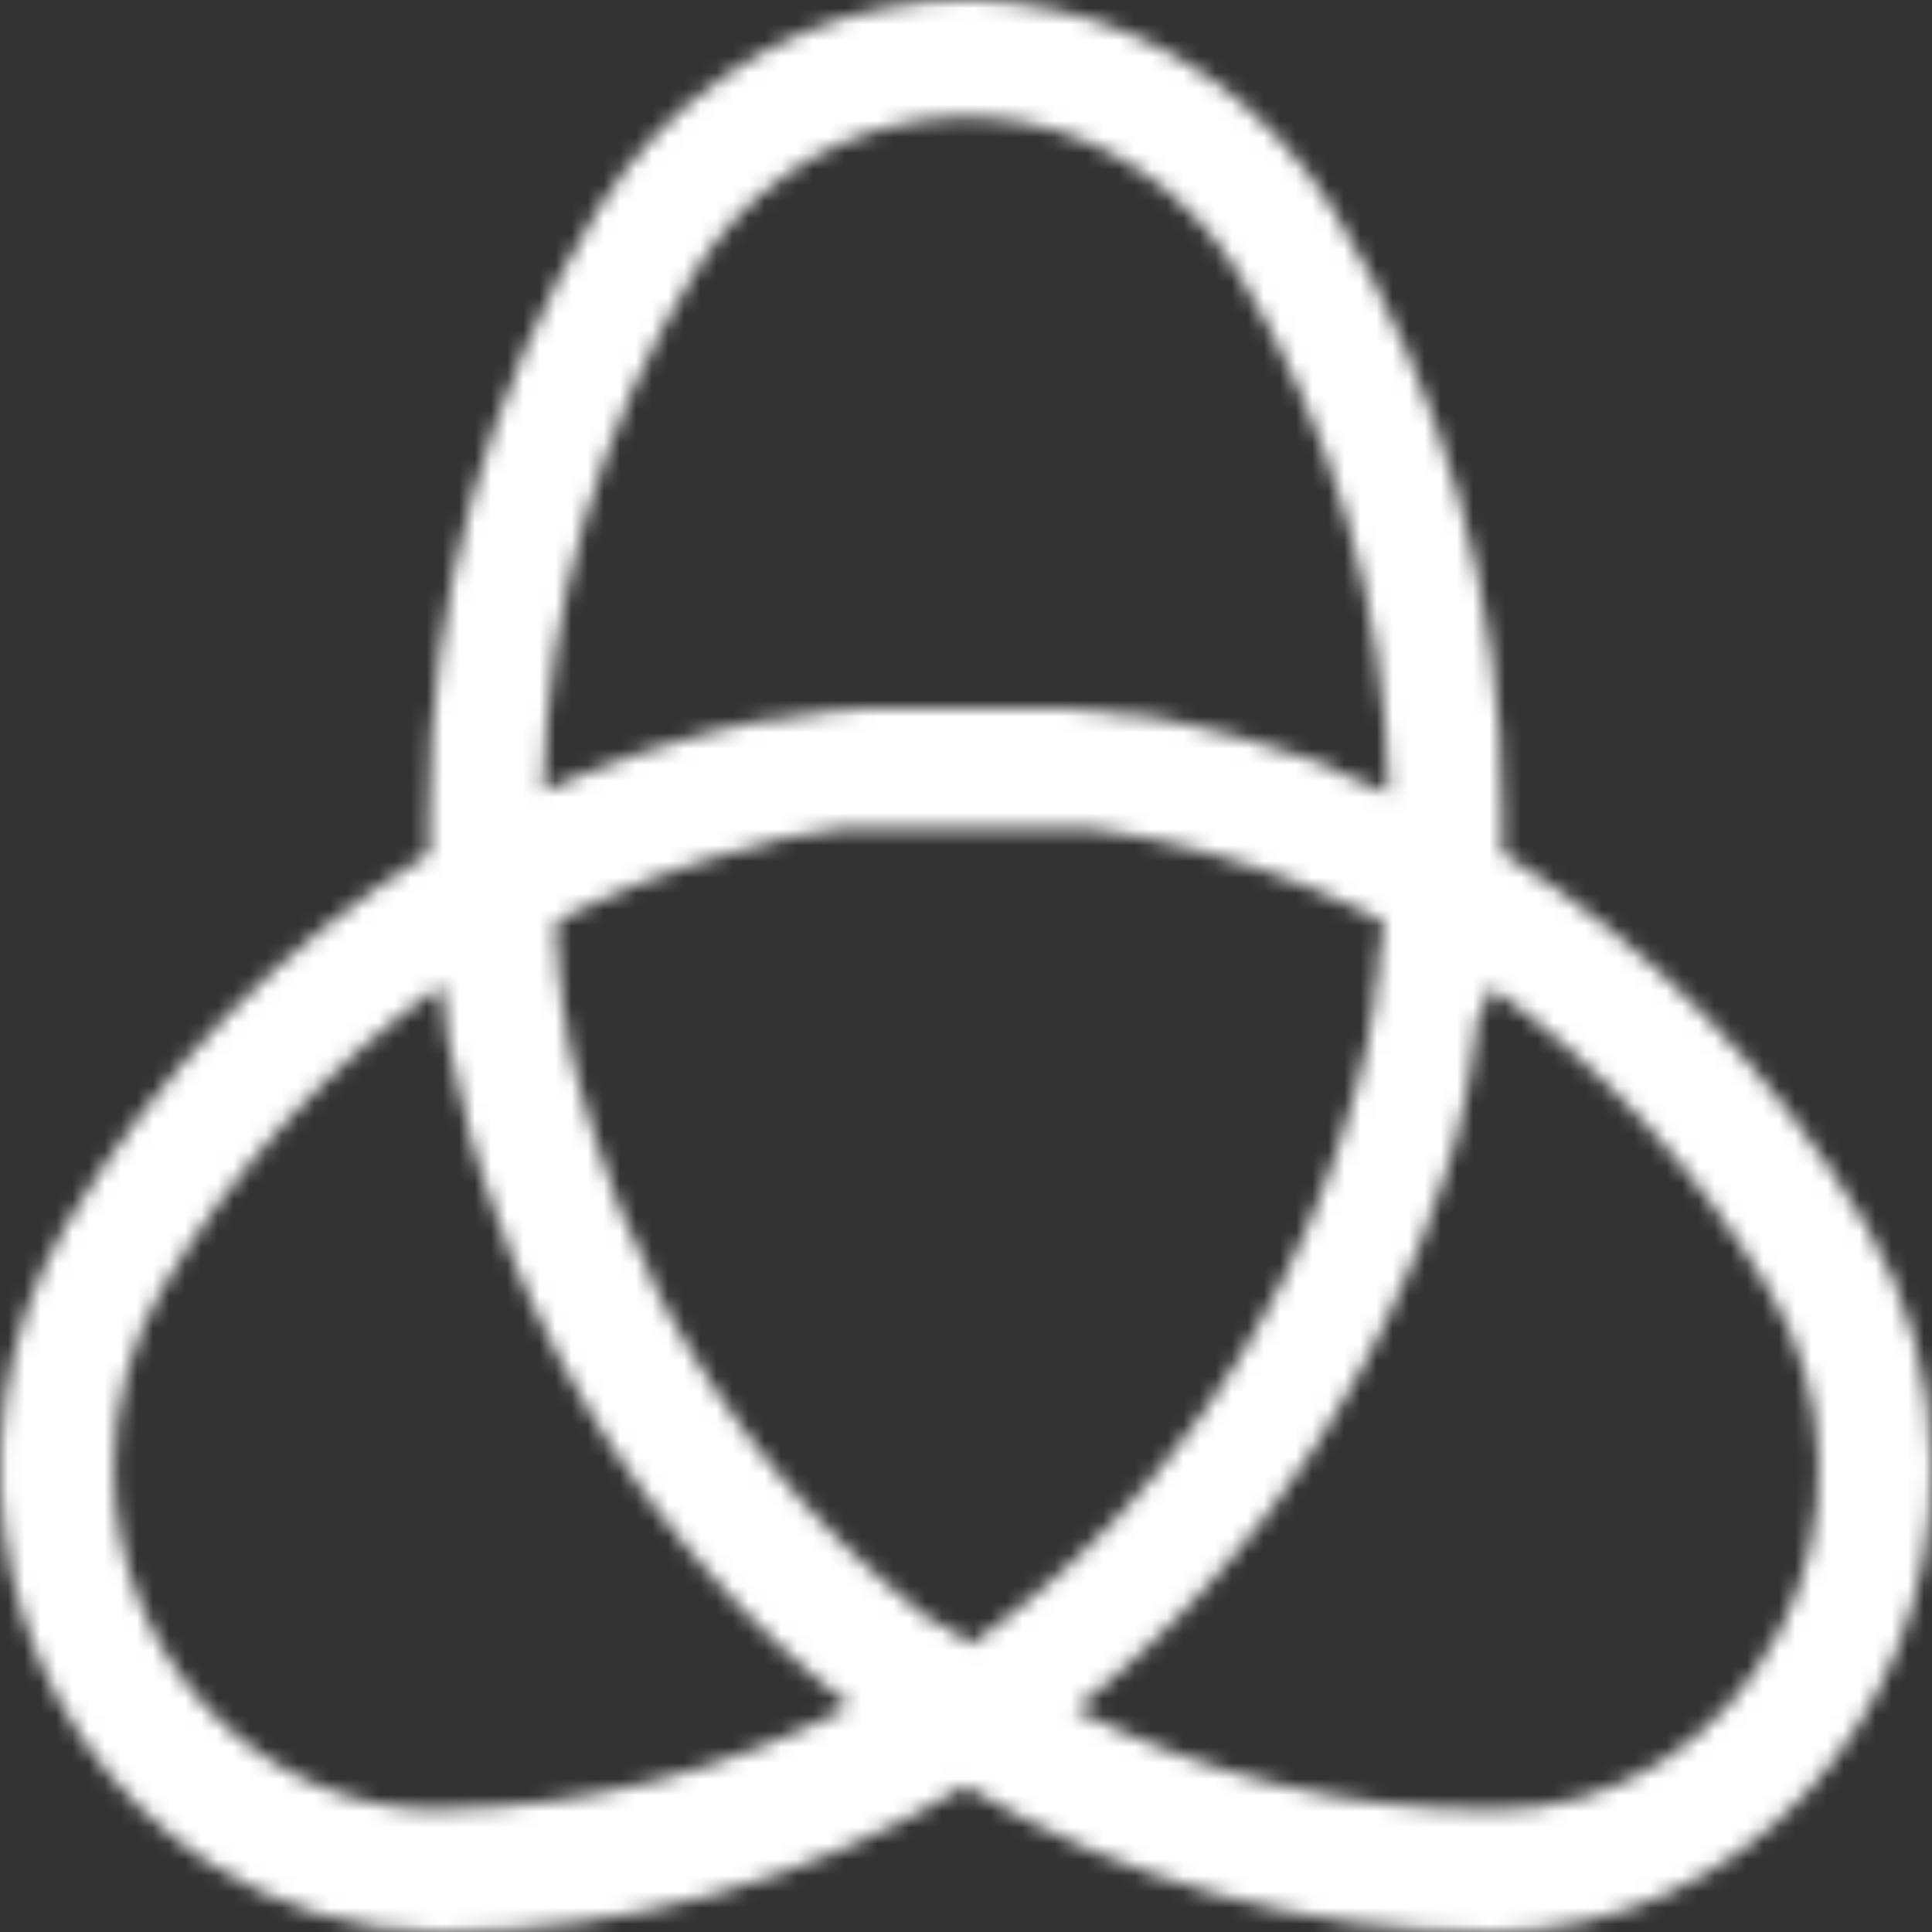 <svg width="120" height="120" viewBox="0 0 120 120" fill="none" xmlns="http://www.w3.org/2000/svg">
<rect x="0" y="0" width="120" height="120" fill="#333333" stroke="none"/>
<mask id="path-1-inside-1_55870_282" fill="white">
<path d="M115.927 76.124C110.266 66.606 102.51 58.672 93.32 52.985V50.632C93.336 37.265 89.675 24.176 82.773 12.958C74.49 -0.311 57.56 -3.996 44.965 4.738C41.863 6.887 39.203 9.69 37.163 12.958C30.276 24.184 26.624 37.273 26.639 50.632V53.01C17.464 58.697 9.732 66.622 4.079 76.124C-3.848 89.638 0.131 107.36 12.959 115.71C17.208 118.472 22.094 119.959 27.081 120H27.43C38.838 120 50.045 116.879 59.964 110.955C69.907 116.895 81.144 120.016 92.576 120H92.948C108.024 119.861 120.138 106.862 119.999 90.978C119.952 85.725 118.549 80.594 115.927 76.124ZM85.751 58.737L85.604 59.808V60.486L85.379 61.687V62.259C85.379 62.831 85.154 63.411 85.03 63.983V64.293C85.03 64.767 84.828 65.233 84.704 65.707L84.557 66.336C84.557 66.704 84.386 67.071 84.285 67.431C84.184 67.79 84.138 67.905 84.084 68.109L83.789 69.13L83.564 69.833L83.269 70.797L83.021 71.532C82.897 71.843 82.796 72.162 82.695 72.448C82.594 72.734 82.493 72.946 82.424 73.207C82.354 73.469 82.199 73.812 82.075 74.098L81.78 74.833L81.408 75.748L81.113 76.451L80.695 77.342C80.695 77.579 80.493 77.815 80.369 78.044C80.245 78.273 80.097 78.649 79.95 78.959L79.624 79.613L79.128 80.553L78.802 81.157L78.182 82.285L77.957 82.677C77.685 83.175 77.383 83.674 77.088 84.164C76.98 84.303 76.894 84.45 76.817 84.605L76.15 85.627L75.777 86.198L75.18 87.064C75.18 87.277 74.909 87.457 74.761 87.669L74.188 88.478L73.715 89.083C73.513 89.344 73.342 89.605 73.117 89.867L72.644 90.472L72.047 91.207C71.876 91.419 71.721 91.624 71.551 91.812L70.907 92.547L70.411 93.119L69.744 93.854L69.247 94.402L68.549 95.104L68.03 95.627L67.285 96.363L66.789 96.836L65.944 97.621L65.494 98.013L64.23 99.108L62.865 100.203L62.446 100.546L61.5 101.249L60.957 101.641L60.259 102.139L59.592 101.641L59.049 101.249L57.707 100.546L57.288 100.235C56.397 99.533 55.505 98.773 54.636 98.013L54.264 97.645C53.946 97.392 53.651 97.123 53.372 96.836L52.899 96.395L52.108 95.635L51.635 95.137L50.913 94.402L50.417 93.854L49.719 93.119L49.246 92.571C49.021 92.31 48.796 92.073 48.602 91.812L48.106 91.24L47.486 90.455L47.013 89.883L46.415 89.099L45.965 88.494L45.368 87.661C45.368 87.481 45.097 87.293 44.973 87.089C44.849 86.885 44.554 86.517 44.352 86.198C44.151 85.88 44.104 85.831 44.003 85.651C43.763 85.316 43.538 84.965 43.337 84.605L43.065 84.189C42.77 83.69 42.468 83.192 42.196 82.702L41.972 82.309L41.328 81.182L41.033 80.577L40.537 79.638L40.335 78.984L39.885 78.069C39.885 77.856 39.684 77.595 39.559 77.366L39.164 76.5L38.838 75.822L38.466 74.931L38.171 74.196L37.846 73.199C37.846 72.962 37.675 72.701 37.574 72.464C37.474 72.227 37.349 71.859 37.248 71.549C37.148 71.238 37.078 71.05 37 70.789L36.706 69.874L36.481 69.114L36.186 68.15C36.186 67.913 36.062 67.651 35.984 67.414C35.907 67.177 35.814 66.712 35.713 66.368C35.666 66.148 35.612 65.927 35.542 65.715L35.248 64.359V63.991C35.124 63.419 34.999 62.839 34.899 62.242V61.671C34.899 61.491 34.774 60.886 34.697 60.494C34.619 60.102 34.697 60.02 34.697 59.791L34.55 58.721V57.258L35.193 56.915L35.915 56.548L36.83 56.131L37.528 55.82L38.598 55.347L39.141 55.11L40.754 54.481L41.351 54.268L42.421 53.9L43.119 53.663L44.089 53.353L44.833 53.141L45.803 52.855L46.547 52.675L47.493 52.438L47.788 52.283L48.757 52.07L49.525 51.915L50.495 51.76L51.263 51.629L52.232 51.474H67.789L68.782 51.629L69.526 51.76L70.519 51.915L71.264 52.07L72.257 52.283L72.978 52.462L73.97 52.699L74.692 52.879L75.708 53.165L76.375 53.377L77.445 53.721L78.065 53.9L79.283 54.342L79.702 54.497C80.276 54.677 80.818 54.913 81.361 55.126L81.687 55.281C82.129 55.437 82.556 55.624 82.974 55.828L83.548 56.09L84.564 56.564L85.208 56.874L85.906 57.242V57.977L85.759 58.737H85.751ZM43.143 16.904C49.207 7.092 61.678 4.322 70.992 10.711C73.342 12.321 75.343 14.429 76.871 16.904C82.781 26.546 86.03 37.723 86.255 49.194H86.007L85.433 48.933L84.239 48.434L83.618 48.173L82.525 47.601L81.927 47.364L80.563 46.89L80.043 46.735L78.228 46.163L77.809 46.032L76.421 45.64L75.777 45.485L74.56 45.199L73.893 45.019L72.652 44.758L72.031 44.627L70.465 44.365L70.116 44.447L68.255 44.161H67.712C67.27 44.079 66.82 44.03 66.37 44.006H53.589C53.139 44.03 52.69 44.087 52.248 44.161H51.705L49.843 44.447H49.549L47.982 44.733H47.338L46.121 45.019L45.423 45.174L44.205 45.46L43.561 45.64C43.104 45.746 42.646 45.877 42.196 46.032L41.747 46.163L39.932 46.71L39.513 46.866L38.148 47.364L37.528 47.601L36.364 48.042L35.721 48.303L34.557 48.802L33.96 49.063H33.735C33.983 37.641 37.241 26.513 43.143 16.929V16.904ZM27.43 112.418H27.105C15.975 112.344 7.01 102.785 7.08 91.052C7.103 87.138 8.15 83.314 10.104 79.989C14.556 72.48 20.481 66.066 27.477 61.164V61.899L27.702 63.231C27.717 63.46 27.717 63.681 27.702 63.909C27.702 64.302 27.872 64.718 27.95 65.135L28.097 65.788L28.392 67.145C28.392 67.3 28.392 67.488 28.516 67.643C28.663 68.272 28.811 68.869 28.989 69.498V69.784L29.439 71.303C29.439 71.516 29.563 71.696 29.609 71.908C29.656 72.121 29.881 72.717 30.005 73.134L30.23 73.763C30.354 74.18 30.501 74.596 30.649 74.989C30.796 75.381 30.773 75.381 30.85 75.56L31.471 77.154V77.309L32.192 79.033L32.417 79.531C32.587 79.948 32.789 80.34 32.96 80.757L33.231 81.329C33.433 81.721 33.603 82.113 33.805 82.481L34.077 83.053L34.72 84.311L34.945 84.728C35.24 85.275 35.542 85.823 35.86 86.345C35.907 86.452 35.961 86.55 36.031 86.632C36.279 87.073 36.527 87.522 36.799 87.963L37.124 88.486L37.822 89.557L38.171 90.104L38.893 91.15L39.242 91.648C39.567 92.122 39.885 92.588 40.234 93.037L41.374 94.5C41.475 94.655 41.592 94.794 41.724 94.916L42.545 95.962L42.964 96.461L43.786 97.4L44.205 97.874C44.5 98.242 44.825 98.577 45.151 98.92L45.446 99.263L46.733 100.595L47.005 100.856L48.075 101.878L48.525 102.319L49.471 103.152L49.944 103.594L50.937 104.427L51.387 104.795C51.86 105.211 52.333 105.579 52.829 105.971C44.926 110.081 36.248 112.27 27.438 112.377L27.43 112.418ZM110.467 101.388C107.001 108.194 100.254 112.442 92.925 112.418H92.576C83.634 112.418 74.808 110.285 66.766 106.167L68.208 104.991L68.627 104.648L69.62 103.781L70.116 103.34L71.062 102.474L71.481 102.082L72.574 101.012L72.823 100.775L74.141 99.418L74.412 99.132L75.382 98.062L75.777 97.588C76.072 97.278 76.351 96.959 76.623 96.624L77.018 96.15C77.313 95.783 77.616 95.448 77.887 95.08L78.213 94.688L79.353 93.201L80.392 91.713C80.516 91.575 80.624 91.428 80.718 91.272L81.462 90.178L81.811 89.654C82.036 89.287 82.284 88.919 82.509 88.527L82.804 88.053C83.099 87.579 83.378 87.138 83.626 86.664L83.773 86.427L84.688 84.777L84.89 84.409L85.557 83.102L85.829 82.579L86.402 81.378L86.65 80.83C86.852 80.414 87.046 79.997 87.224 79.548C87.302 79.409 87.372 79.262 87.426 79.106L88.171 77.358L88.814 75.707C88.814 75.528 88.814 75.34 88.985 75.16C89.156 74.752 89.303 74.335 89.435 73.902C89.512 73.706 89.582 73.502 89.636 73.297L90.055 72.039C90.102 71.843 90.156 71.647 90.226 71.467L90.676 69.898V69.637C90.823 69.032 91.001 68.411 91.149 67.782V67.308C91.149 67.153 91.374 66.393 91.474 65.919C91.49 65.707 91.49 65.502 91.474 65.29C91.474 64.873 91.645 64.457 91.723 64.007C91.738 63.787 91.738 63.574 91.723 63.354C92.002 62.904 92.25 62.43 92.467 61.94C92.483 61.769 92.483 61.589 92.467 61.417V61.237C99.455 66.148 105.38 72.562 109.839 80.062C113.771 86.534 114.019 94.753 110.483 101.477V101.371L110.467 101.388Z"/>
</mask>
<path d="M115.927 76.124C110.266 66.606 102.51 58.672 93.32 52.985V50.632C93.336 37.265 89.675 24.176 82.773 12.958C74.49 -0.311 57.56 -3.996 44.965 4.738C41.863 6.887 39.203 9.69 37.163 12.958C30.276 24.184 26.624 37.273 26.639 50.632V53.01C17.464 58.697 9.732 66.622 4.079 76.124C-3.848 89.638 0.131 107.36 12.959 115.71C17.208 118.472 22.094 119.959 27.081 120H27.43C38.838 120 50.045 116.879 59.964 110.955C69.907 116.895 81.144 120.016 92.576 120H92.948C108.024 119.861 120.138 106.862 119.999 90.978C119.952 85.725 118.549 80.594 115.927 76.124ZM85.751 58.737L85.604 59.808V60.486L85.379 61.687V62.259C85.379 62.831 85.154 63.411 85.03 63.983V64.293C85.03 64.767 84.828 65.233 84.704 65.707L84.557 66.336C84.557 66.704 84.386 67.071 84.285 67.431C84.184 67.79 84.138 67.905 84.084 68.109L83.789 69.13L83.564 69.833L83.269 70.797L83.021 71.532C82.897 71.843 82.796 72.162 82.695 72.448C82.594 72.734 82.493 72.946 82.424 73.207C82.354 73.469 82.199 73.812 82.075 74.098L81.78 74.833L81.408 75.748L81.113 76.451L80.695 77.342C80.695 77.579 80.493 77.815 80.369 78.044C80.245 78.273 80.097 78.649 79.95 78.959L79.624 79.613L79.128 80.553L78.802 81.157L78.182 82.285L77.957 82.677C77.685 83.175 77.383 83.674 77.088 84.164C76.98 84.303 76.894 84.45 76.817 84.605L76.15 85.627L75.777 86.198L75.18 87.064C75.18 87.277 74.909 87.457 74.761 87.669L74.188 88.478L73.715 89.083C73.513 89.344 73.342 89.605 73.117 89.867L72.644 90.472L72.047 91.207C71.876 91.419 71.721 91.624 71.551 91.812L70.907 92.547L70.411 93.119L69.744 93.854L69.247 94.402L68.549 95.104L68.03 95.627L67.285 96.363L66.789 96.836L65.944 97.621L65.494 98.013L64.23 99.108L62.865 100.203L62.446 100.546L61.5 101.249L60.957 101.641L60.259 102.139L59.592 101.641L59.049 101.249L57.707 100.546L57.288 100.235C56.397 99.533 55.505 98.773 54.636 98.013L54.264 97.645C53.946 97.392 53.651 97.123 53.372 96.836L52.899 96.395L52.108 95.635L51.635 95.137L50.913 94.402L50.417 93.854L49.719 93.119L49.246 92.571C49.021 92.31 48.796 92.073 48.602 91.812L48.106 91.24L47.486 90.455L47.013 89.883L46.415 89.099L45.965 88.494L45.368 87.661C45.368 87.481 45.097 87.293 44.973 87.089C44.849 86.885 44.554 86.517 44.352 86.198C44.151 85.88 44.104 85.831 44.003 85.651C43.763 85.316 43.538 84.965 43.337 84.605L43.065 84.189C42.77 83.69 42.468 83.192 42.196 82.702L41.972 82.309L41.328 81.182L41.033 80.577L40.537 79.638L40.335 78.984L39.885 78.069C39.885 77.856 39.684 77.595 39.559 77.366L39.164 76.5L38.838 75.822L38.466 74.931L38.171 74.196L37.846 73.199C37.846 72.962 37.675 72.701 37.574 72.464C37.474 72.227 37.349 71.859 37.248 71.549C37.148 71.238 37.078 71.05 37 70.789L36.706 69.874L36.481 69.114L36.186 68.15C36.186 67.913 36.062 67.651 35.984 67.414C35.907 67.177 35.814 66.712 35.713 66.368C35.666 66.148 35.612 65.927 35.542 65.715L35.248 64.359V63.991C35.124 63.419 34.999 62.839 34.899 62.242V61.671C34.899 61.491 34.774 60.886 34.697 60.494C34.619 60.102 34.697 60.02 34.697 59.791L34.55 58.721V57.258L35.193 56.915L35.915 56.548L36.83 56.131L37.528 55.82L38.598 55.347L39.141 55.11L40.754 54.481L41.351 54.268L42.421 53.9L43.119 53.663L44.089 53.353L44.833 53.141L45.803 52.855L46.547 52.675L47.493 52.438L47.788 52.283L48.757 52.07L49.525 51.915L50.495 51.76L51.263 51.629L52.232 51.474H67.789L68.782 51.629L69.526 51.76L70.519 51.915L71.264 52.07L72.257 52.283L72.978 52.462L73.97 52.699L74.692 52.879L75.708 53.165L76.375 53.377L77.445 53.721L78.065 53.9L79.283 54.342L79.702 54.497C80.276 54.677 80.818 54.913 81.361 55.126L81.687 55.281C82.129 55.437 82.556 55.624 82.974 55.828L83.548 56.09L84.564 56.564L85.208 56.874L85.906 57.242V57.977L85.759 58.737H85.751ZM43.143 16.904C49.207 7.092 61.678 4.322 70.992 10.711C73.342 12.321 75.343 14.429 76.871 16.904C82.781 26.546 86.03 37.723 86.255 49.194H86.007L85.433 48.933L84.239 48.434L83.618 48.173L82.525 47.601L81.927 47.364L80.563 46.89L80.043 46.735L78.228 46.163L77.809 46.032L76.421 45.64L75.777 45.485L74.56 45.199L73.893 45.019L72.652 44.758L72.031 44.627L70.465 44.365L70.116 44.447L68.255 44.161H67.712C67.27 44.079 66.82 44.03 66.37 44.006H53.589C53.139 44.03 52.69 44.087 52.248 44.161H51.705L49.843 44.447H49.549L47.982 44.733H47.338L46.121 45.019L45.423 45.174L44.205 45.46L43.561 45.64C43.104 45.746 42.646 45.877 42.196 46.032L41.747 46.163L39.932 46.71L39.513 46.866L38.148 47.364L37.528 47.601L36.364 48.042L35.721 48.303L34.557 48.802L33.96 49.063H33.735C33.983 37.641 37.241 26.513 43.143 16.929V16.904ZM27.43 112.418H27.105C15.975 112.344 7.01 102.785 7.08 91.052C7.103 87.138 8.15 83.314 10.104 79.989C14.556 72.48 20.481 66.066 27.477 61.164V61.899L27.702 63.231C27.717 63.46 27.717 63.681 27.702 63.909C27.702 64.302 27.872 64.718 27.95 65.135L28.097 65.788L28.392 67.145C28.392 67.3 28.392 67.488 28.516 67.643C28.663 68.272 28.811 68.869 28.989 69.498V69.784L29.439 71.303C29.439 71.516 29.563 71.696 29.609 71.908C29.656 72.121 29.881 72.717 30.005 73.134L30.23 73.763C30.354 74.18 30.501 74.596 30.649 74.989C30.796 75.381 30.773 75.381 30.85 75.56L31.471 77.154V77.309L32.192 79.033L32.417 79.531C32.587 79.948 32.789 80.34 32.96 80.757L33.231 81.329C33.433 81.721 33.603 82.113 33.805 82.481L34.077 83.053L34.72 84.311L34.945 84.728C35.24 85.275 35.542 85.823 35.86 86.345C35.907 86.452 35.961 86.55 36.031 86.632C36.279 87.073 36.527 87.522 36.799 87.963L37.124 88.486L37.822 89.557L38.171 90.104L38.893 91.15L39.242 91.648C39.567 92.122 39.885 92.588 40.234 93.037L41.374 94.5C41.475 94.655 41.592 94.794 41.724 94.916L42.545 95.962L42.964 96.461L43.786 97.4L44.205 97.874C44.5 98.242 44.825 98.577 45.151 98.92L45.446 99.263L46.733 100.595L47.005 100.856L48.075 101.878L48.525 102.319L49.471 103.152L49.944 103.594L50.937 104.427L51.387 104.795C51.86 105.211 52.333 105.579 52.829 105.971C44.926 110.081 36.248 112.27 27.438 112.377L27.43 112.418ZM110.467 101.388C107.001 108.194 100.254 112.442 92.925 112.418H92.576C83.634 112.418 74.808 110.285 66.766 106.167L68.208 104.991L68.627 104.648L69.62 103.781L70.116 103.34L71.062 102.474L71.481 102.082L72.574 101.012L72.823 100.775L74.141 99.418L74.412 99.132L75.382 98.062L75.777 97.588C76.072 97.278 76.351 96.959 76.623 96.624L77.018 96.15C77.313 95.783 77.616 95.448 77.887 95.08L78.213 94.688L79.353 93.201L80.392 91.713C80.516 91.575 80.624 91.428 80.718 91.272L81.462 90.178L81.811 89.654C82.036 89.287 82.284 88.919 82.509 88.527L82.804 88.053C83.099 87.579 83.378 87.138 83.626 86.664L83.773 86.427L84.688 84.777L84.89 84.409L85.557 83.102L85.829 82.579L86.402 81.378L86.65 80.83C86.852 80.414 87.046 79.997 87.224 79.548C87.302 79.409 87.372 79.262 87.426 79.106L88.171 77.358L88.814 75.707C88.814 75.528 88.814 75.34 88.985 75.16C89.156 74.752 89.303 74.335 89.435 73.902C89.512 73.706 89.582 73.502 89.636 73.297L90.055 72.039C90.102 71.843 90.156 71.647 90.226 71.467L90.676 69.898V69.637C90.823 69.032 91.001 68.411 91.149 67.782V67.308C91.149 67.153 91.374 66.393 91.474 65.919C91.49 65.707 91.49 65.502 91.474 65.29C91.474 64.873 91.645 64.457 91.723 64.007C91.738 63.787 91.738 63.574 91.723 63.354C92.002 62.904 92.25 62.43 92.467 61.94C92.483 61.769 92.483 61.589 92.467 61.417V61.237C99.455 66.148 105.38 72.562 109.839 80.062C113.771 86.534 114.019 94.753 110.483 101.477V101.371L110.467 101.388Z" fill="white" stroke="white" stroke-width="60" mask="url(#path-1-inside-1_55870_282)"/>
</svg>
